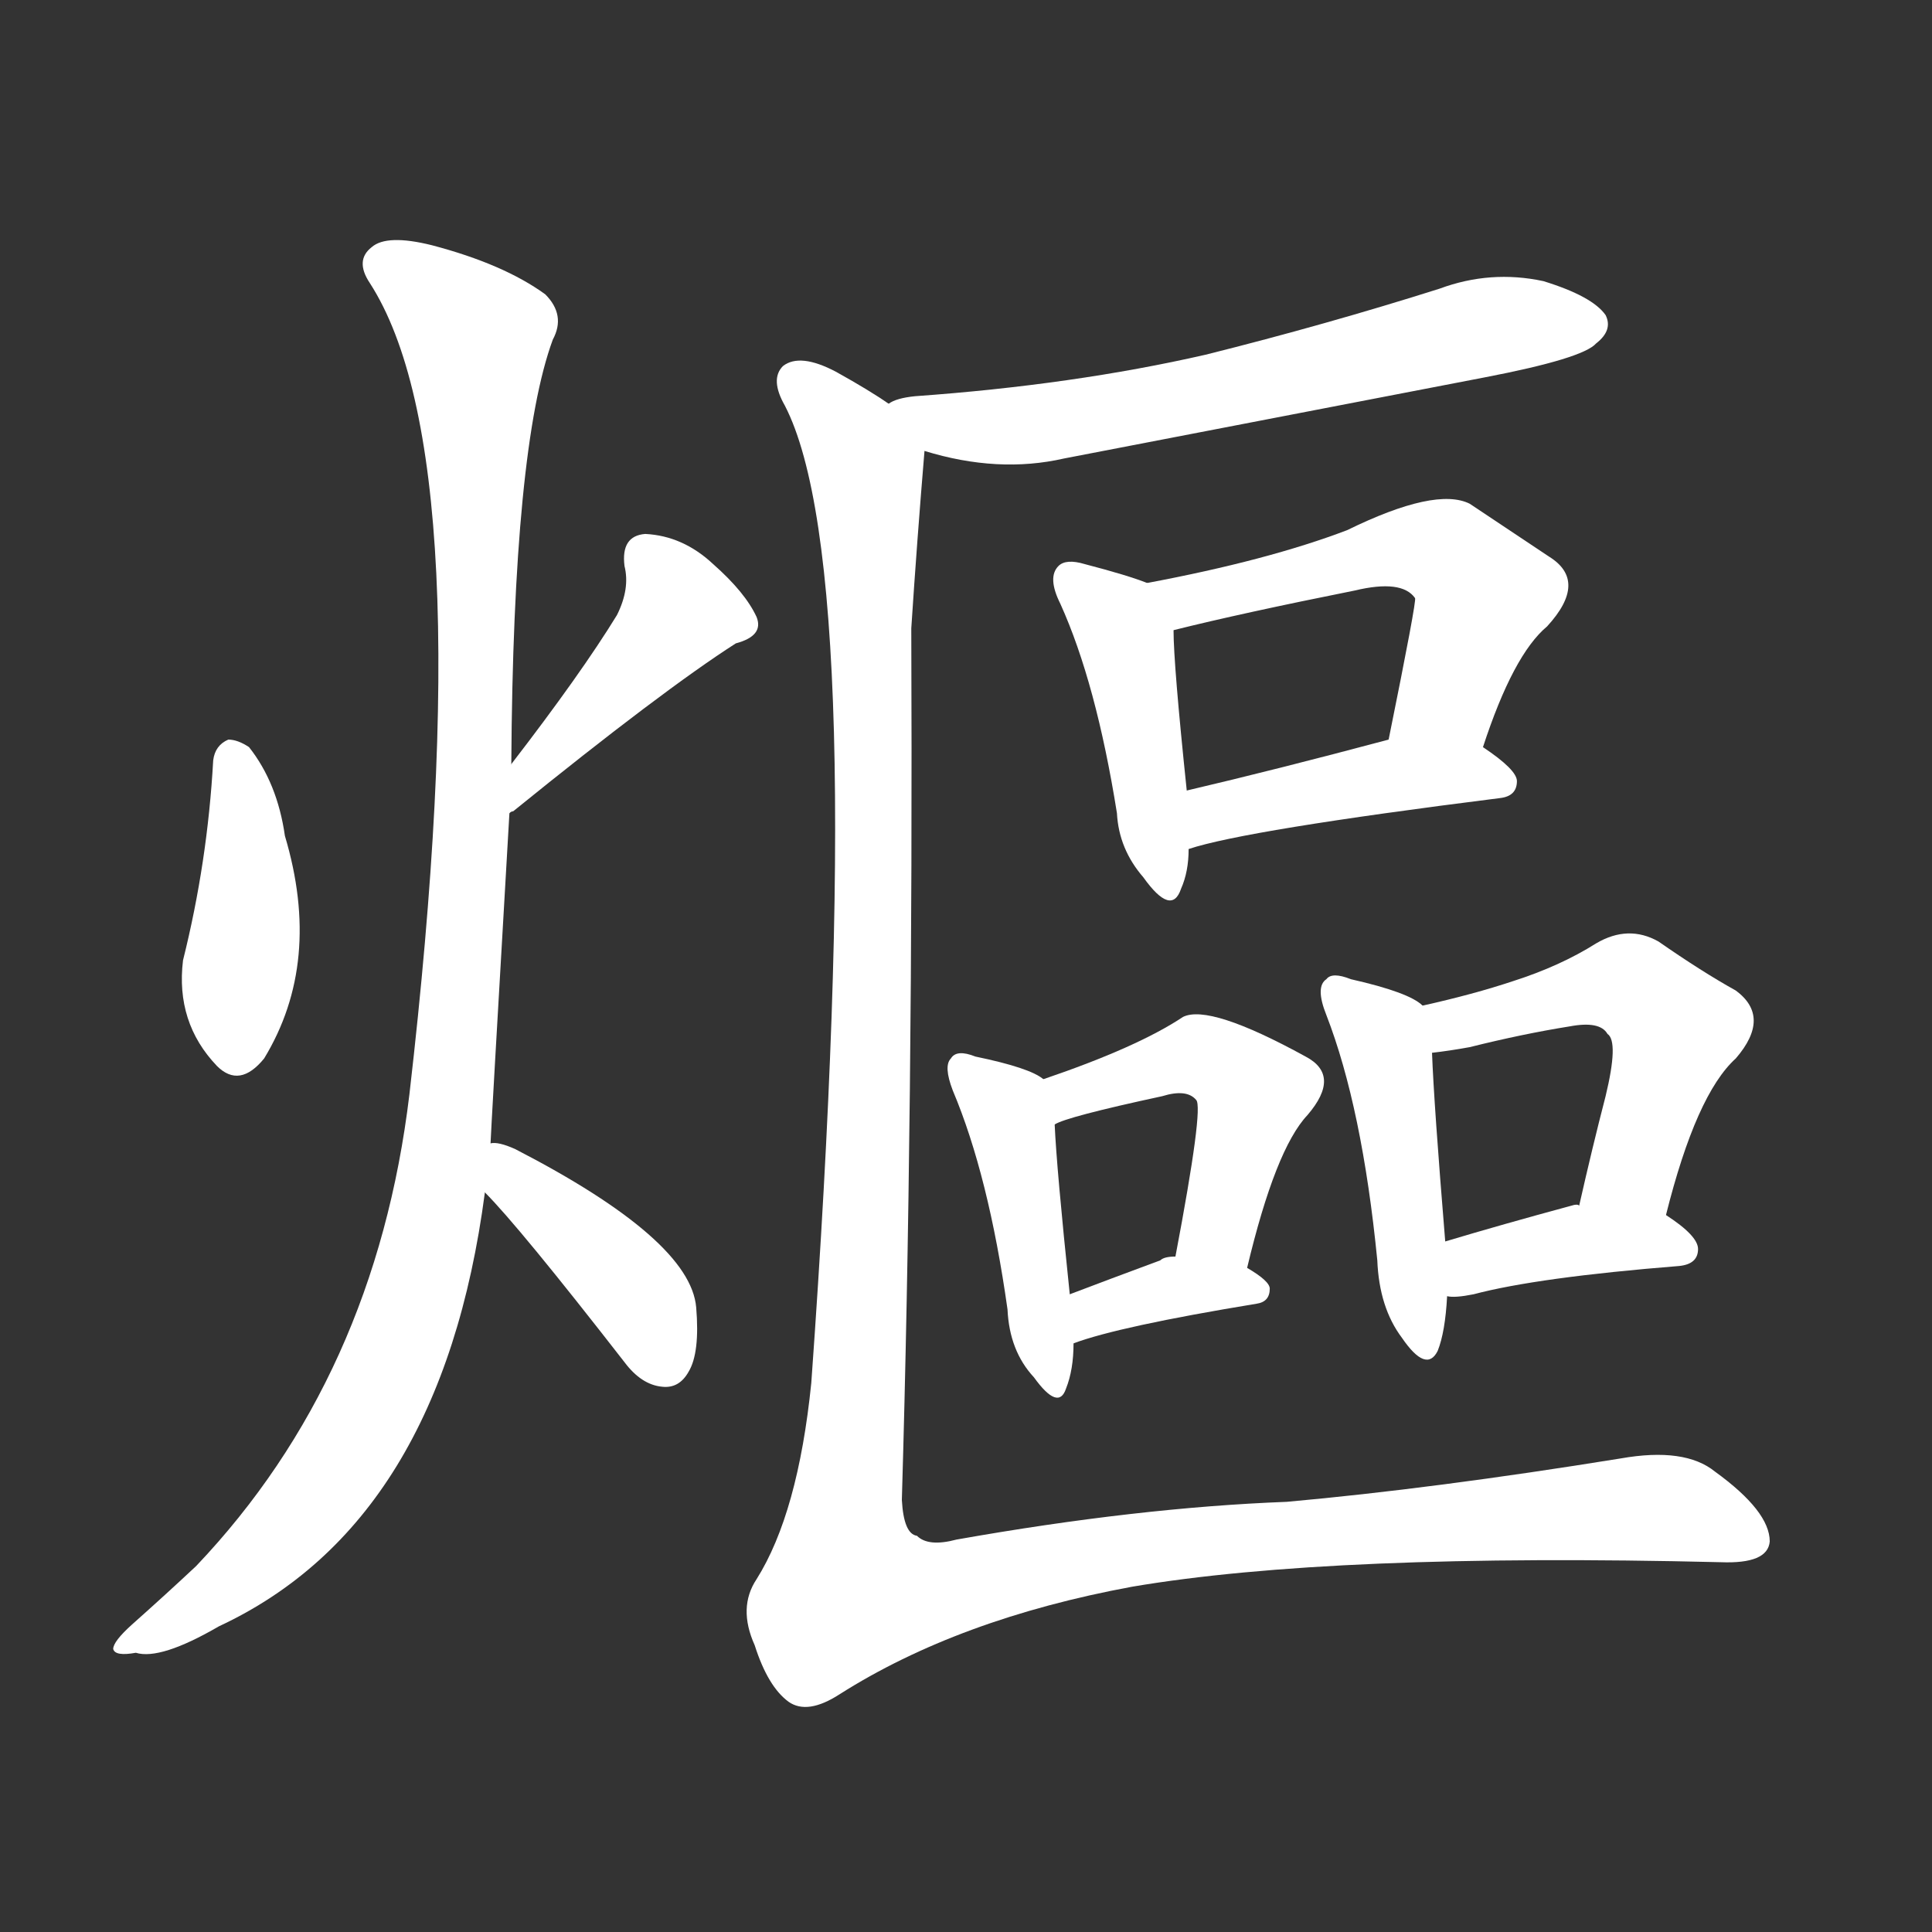 <svg version="1.1" viewBox="0 0 1024 1024" xmlns="http://www.w3.org/2000/svg">
  <rect x="0" y="0" width="1024" height="1024" fill="#333333" stroke="none"/>
  <g transform="scale(1, -1) translate(0, -900)">
    <style type="text/css">
        .stroke1 {fill: #FFFFFF;}
        .stroke2 {fill: #FFFFFF;}
        .stroke3 {fill: #FFFFFF;}
        .stroke4 {fill: #FFFFFF;}
        .stroke5 {fill: #FFFFFF;}
        .stroke6 {fill: #FFFFFF;}
        .stroke7 {fill: #FFFFFF;}
        .stroke8 {fill: #FFFFFF;}
        .stroke9 {fill: #FFFFFF;}
        .stroke10 {fill: #FFFFFF;}
        .stroke11 {fill: #FFFFFF;}
        .stroke12 {fill: #FFFFFF;}
        .stroke13 {fill: #FFFFFF;}
        .stroke14 {fill: #FFFFFF;}
        .stroke15 {fill: #FFFFFF;}
        .stroke16 {fill: #FFFFFF;}
        .stroke17 {fill: #FFFFFF;}
        .stroke18 {fill: #FFFFFF;}
        .stroke19 {fill: #FFFFFF;}
        .stroke20 {fill: #FFFFFF;}
        text {
            font-family: Helvetica;
            font-size: 50px;
            fill: #FFFFFF;}
            paint-order: stroke;
            stroke: #000000;
            stroke-width: 4px;
            stroke-linecap: butt;
            stroke-linejoin: miter;
            font-weight: 800;
        }
    </style>

    <path d="M 113 497 Q 110 443 97 391 Q 93 358 115 335 Q 127 323 140 339 Q 171 390 151 457 Q 147 485 132 504 Q 126 508 121 508 Q 114 505 113 497 Z" class="stroke1"/>
    <path d="M 270 469 Q 271 470 272 470 Q 351 534 390 559 Q 405 563 401 573 Q 395 586 378 601 Q 362 616 342 617 Q 329 616 331 600 Q 334 588 327 574 Q 308 543 271 495 C 253 471 245 452 270 469 Z" class="stroke2"/>
    <path d="M 260 294 Q 260 297 270 469 L 271 495 Q 272 663 293 720 Q 300 733 289 744 Q 267 760 229 770 Q 205 776 197 769 Q 188 762 196 750 Q 256 657 217 320 Q 199 170 104 70 Q 88 55 70 39 Q 60 30 60 26 Q 61 22 72 24 Q 85 20 116 38 Q 234 93 257 268 L 260 294 Z" class="stroke3"/>
    <path d="M 257 268 Q 275 250 331 178 Q 340 166 351 165 Q 360 164 365 173 Q 371 183 369 207 Q 366 243 273 291 Q 264 295 260 294 C 230 296 236 290 257 268 Z" class="stroke4"/>
    <path d="M 490 661 Q 529 649 564 657 Q 673 678 787 700 Q 839 710 846 718 Q 855 725 851 733 Q 844 743 818 751 Q 790 757 763 747 Q 703 728 639 712 Q 569 696 485 690 Q 475 689 471 686 C 442 677 461 669 490 661 Z" class="stroke5"/>
    <path d="M 608 591 Q 598 595 575 601 Q 565 604 561 600 Q 555 594 562 580 Q 581 538 592 469 Q 593 450 606 435 Q 621 414 626 429 Q 630 438 630 450 L 629 481 Q 622 548 622 566 C 622 586 622 586 608 591 Z" class="stroke6"/>
    <path d="M 786 504 Q 802 553 820 568 Q 842 592 821 605 Q 803 617 779 633 Q 761 642 714 619 Q 672 603 608 591 C 579 585 593 559 622 566 Q 658 575 718 587 Q 743 593 750 583 Q 751 582 736 508 C 730 479 776 476 786 504 Z" class="stroke7"/>
    <path d="M 630 450 Q 660 460 795 477 Q 804 478 804 486 Q 804 492 786 504 C 768 517 765 516 736 508 Q 676 492 629 481 C 600 474 601 441 630 450 Z" class="stroke8"/>
    <path d="M 553 328 Q 546 334 517 340 Q 507 344 504 339 Q 500 335 505 322 Q 524 277 534 206 Q 535 184 548 170 Q 561 152 565 164 Q 569 174 569 188 L 567 214 Q 560 281 559 304 C 558 325 558 325 553 328 Z" class="stroke9"/>
    <path d="M 661 228 Q 676 291 693 309 Q 711 330 692 340 Q 641 368 627 361 Q 603 345 553 328 C 525 318 531 293 559 304 Q 565 308 616 319 Q 629 323 634 317 Q 638 313 623 234 C 617 205 654 199 661 228 Z" class="stroke10"/>
    <path d="M 569 188 Q 593 197 666 209 Q 673 210 673 217 Q 673 221 661 228 L 623 234 Q 617 234 615 232 Q 588 222 567 214 C 539 203 541 178 569 188 Z" class="stroke11"/>
    <path d="M 754 367 Q 747 374 716 381 Q 706 385 703 381 Q 697 377 703 362 Q 722 313 730 232 Q 731 207 743 191 Q 756 172 762 184 Q 766 194 767 213 L 766 242 Q 760 315 759 342 C 758 364 758 364 754 367 Z" class="stroke12"/>
    <path d="M 883 256 Q 899 320 920 339 Q 939 361 920 375 Q 902 385 879 401 Q 863 410 846 400 Q 827 388 802 380 Q 781 373 754 367 C 725 360 729 338 759 342 Q 768 343 779 345 Q 807 352 832 356 Q 848 359 852 352 Q 858 348 851 319 Q 844 292 837 261 C 830 232 875 227 883 256 Z" class="stroke13"/>
    <path d="M 767 213 Q 771 212 781 214 Q 815 223 890 229 Q 900 230 900 238 Q 900 245 883 256 C 874 262 867 262 837 261 Q 836 262 833 261 Q 796 251 766 242 C 737 233 737 215 767 213 Z" class="stroke14"/>
    <path d="M 471 686 Q 461 693 443 703 Q 424 713 415 706 Q 408 699 416 685 Q 461 598 430 167 Q 423 98 401 63 Q 391 48 400 28 Q 407 6 418 -2 Q 428 -9 445 2 Q 508 42 600 59 Q 706 77 912 72 Q 937 71 938 83 Q 938 99 909 120 Q 893 133 859 127 Q 760 111 682 104 Q 603 101 507 84 Q 492 80 486 86 Q 479 87 478 105 Q 484 309 483 567 Q 486 613 490 661 C 491 674 491 674 471 686 Z" class="stroke15"/>
</g></svg>